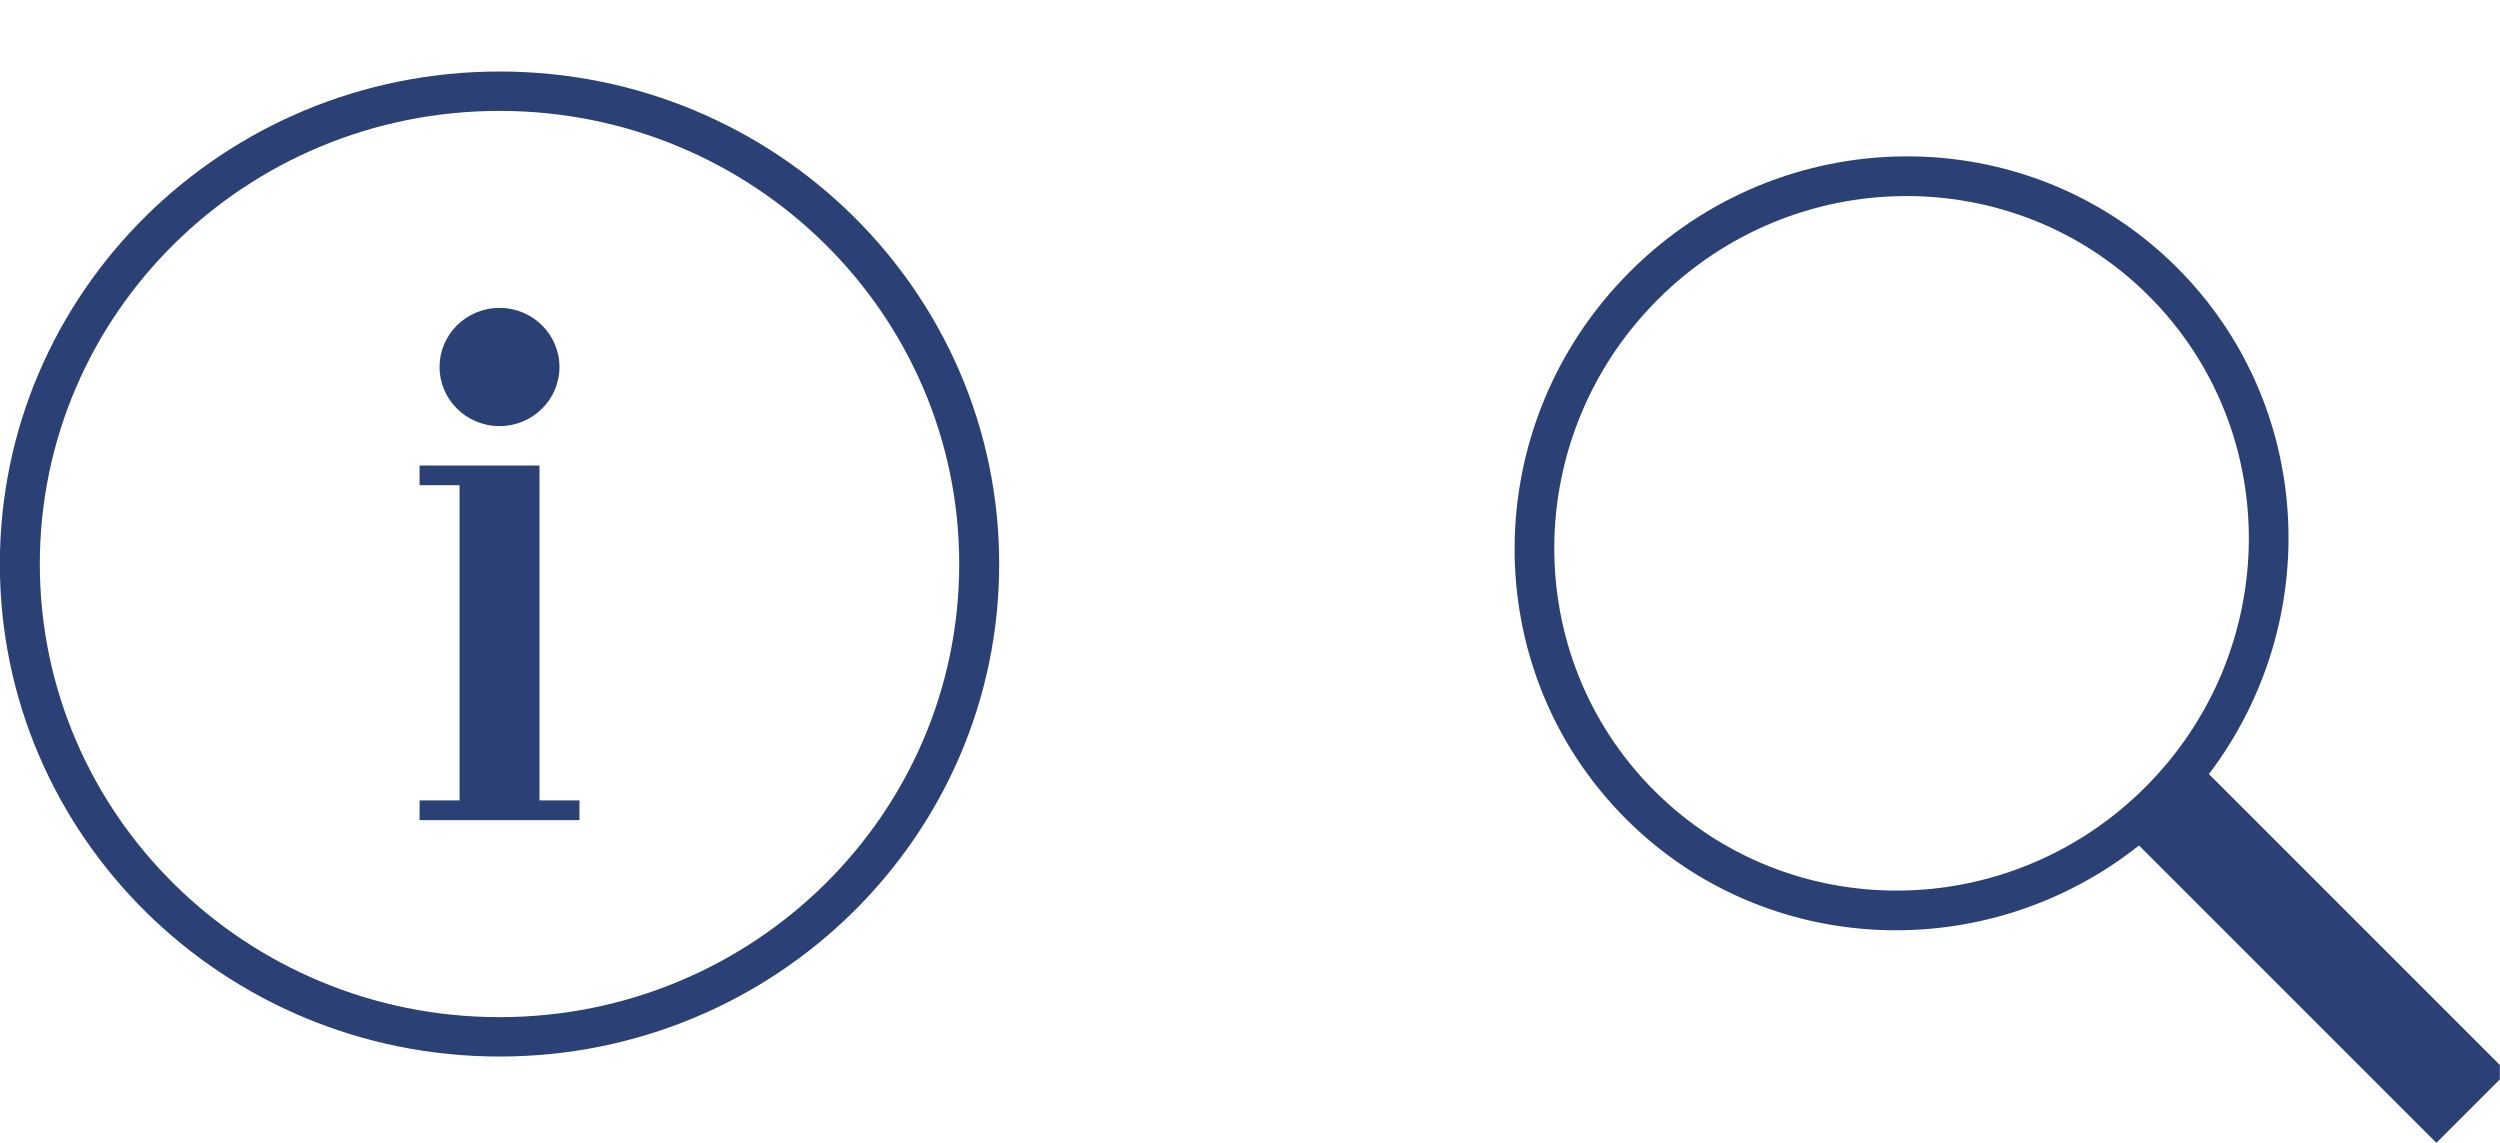 <svg width="70" height="32" viewBox="0 0 70 32" fill="none" xmlns="http://www.w3.org/2000/svg">
<g clip-path="url(#clip0_0_182)">
<path fill-rule="evenodd" clip-rule="evenodd" d="M60.96 7.497C64.802 11.339 65.089 17.405 61.85 21.674L70.197 30.021L68.219 32L59.892 23.673C55.615 27.066 49.426 26.828 45.527 22.93C41.327 18.729 41.376 11.869 45.638 7.607C49.899 3.345 56.76 3.296 60.96 7.497ZM60.169 8.288C63.939 12.058 63.894 18.215 60.07 22.039C56.245 25.864 50.089 25.908 46.319 22.138C42.549 18.368 42.593 12.212 46.418 8.387C50.242 4.563 56.399 4.518 60.169 8.288Z" fill="#2B4074"/>
<path fill-rule="evenodd" clip-rule="evenodd" d="M27.977 15.793C27.977 23.409 21.713 29.583 13.987 29.583C6.26 29.583 -0.004 23.409 -0.004 15.793C-0.004 8.176 6.26 2.002 13.987 2.002C21.713 2.002 27.977 8.176 27.977 15.793ZM26.858 15.793C26.858 22.8 21.095 28.48 13.987 28.48C6.878 28.48 1.115 22.8 1.115 15.793C1.115 8.785 6.878 3.105 13.987 3.105C21.095 3.105 26.858 8.785 26.858 15.793ZM11.748 13.034V13.586H12.867V22.412H11.748V22.964H12.867H15.106H16.225V22.412H15.106V13.034H12.867H11.748ZM15.665 10.276C15.665 11.19 14.914 11.931 13.987 11.931C13.059 11.931 12.308 11.19 12.308 10.276C12.308 9.362 13.059 8.621 13.987 8.621C14.914 8.621 15.665 9.362 15.665 10.276Z" fill="#2B4074"/>
</g>
<defs>
<clipPath id="clip0_0_182">
<rect width="70" height="32" fill="white" transform="translate(-0.004 0.002)"/>
</clipPath>
</defs>
</svg>
